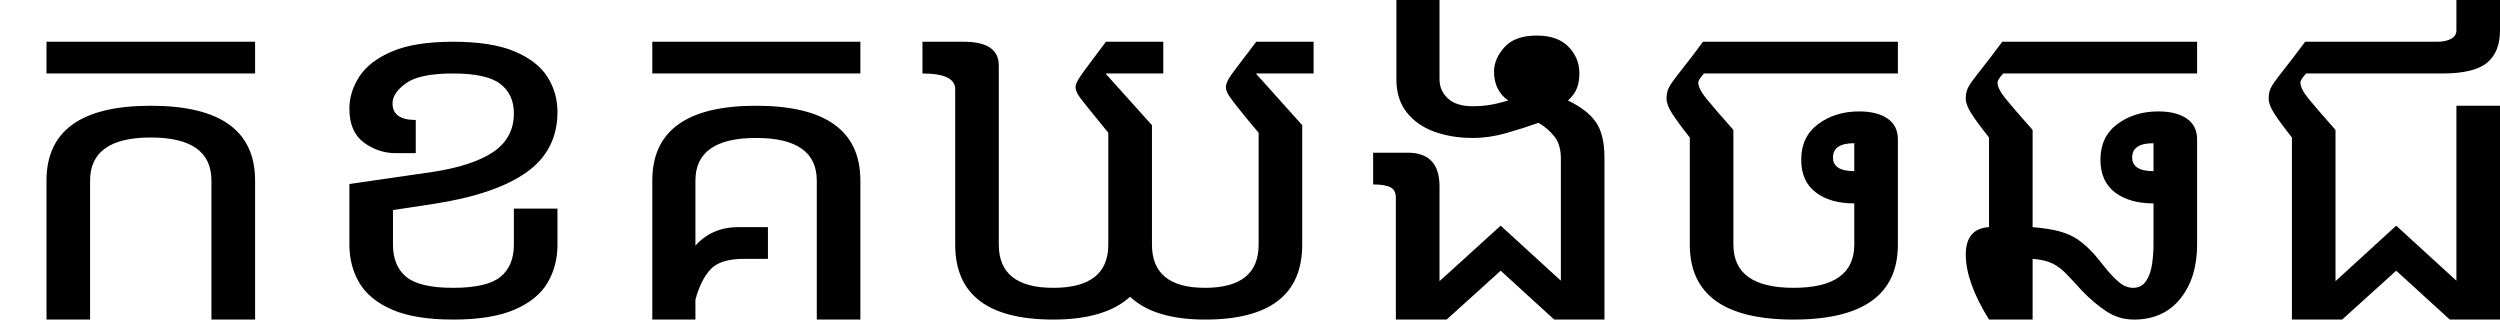 <svg xmlns="http://www.w3.org/2000/svg" viewBox="0 -48.53 379.66 48.53" height="100%"><path fill="currentColor" d="M38.74 -37.37L7.06 -37.37L7.06 -42.19L38.74 -42.19L38.74 -37.37ZM13.68 0.00L7.06 0.00L7.06 -21.10L7.06 -21.10Q7.06 -32.47 22.90 -32.47L22.90 -32.47L22.90 -32.47Q38.74 -32.47 38.74 -21.10L38.74 -21.10L38.74 0.00L32.11 0.00L32.11 -21.10L32.11 -21.10Q32.11 -27.65 22.90 -27.65L22.90 -27.65L22.90 -27.65Q13.68 -27.65 13.68 -21.10L13.68 -21.10L13.68 0.00ZM68.82 0.00L68.82 0.00L68.82 0.00Q62.99 0.00 59.54 -1.51L59.54 -1.51L59.54 -1.51Q56.08 -3.02 54.57 -5.58L54.57 -5.58L54.57 -5.58Q53.06 -8.14 53.06 -11.38L53.06 -11.38L53.06 -20.59L65.51 -22.39L65.51 -22.39Q71.78 -23.33 74.91 -25.45L74.91 -25.45L74.91 -25.45Q78.04 -27.58 78.04 -31.32L78.04 -31.32L78.04 -31.32Q78.04 -34.20 75.99 -35.78L75.99 -35.78L75.99 -35.78Q73.94 -37.37 68.82 -37.37L68.82 -37.37L68.82 -37.37Q63.71 -37.37 61.66 -35.89L61.66 -35.89L61.66 -35.89Q59.61 -34.42 59.61 -32.83L59.61 -32.83L59.61 -32.83Q59.61 -30.31 63.14 -30.31L63.14 -30.31L63.14 -25.27L60.11 -25.27L60.11 -25.27Q57.45 -25.27 55.25 -26.89L55.25 -26.89L55.25 -26.89Q53.06 -28.51 53.06 -32.04L53.06 -32.04L53.06 -32.04Q53.06 -34.56 54.57 -36.90L54.57 -36.90L54.57 -36.90Q56.08 -39.24 59.54 -40.72L59.54 -40.72L59.54 -40.72Q62.99 -42.19 68.82 -42.19L68.82 -42.19L68.82 -42.19Q74.66 -42.19 78.15 -40.72L78.15 -40.72L78.15 -40.72Q81.64 -39.24 83.15 -36.83L83.15 -36.83L83.15 -36.83Q84.66 -34.42 84.66 -31.54L84.66 -31.54L84.66 -31.54Q84.66 -25.70 79.95 -22.36L79.95 -22.36L79.95 -22.36Q75.23 -19.01 65.87 -17.57L65.87 -17.57L59.68 -16.63L59.68 -11.38L59.68 -11.38Q59.68 -8.14 61.70 -6.48L61.70 -6.48L61.70 -6.48Q63.71 -4.82 68.82 -4.82L68.82 -4.82L68.82 -4.82Q73.94 -4.82 75.99 -6.48L75.99 -6.48L75.99 -6.48Q78.04 -8.14 78.04 -11.38L78.04 -11.38L78.04 -16.85L84.66 -16.85L84.66 -11.38L84.66 -11.38Q84.66 -8.14 83.15 -5.58L83.15 -5.58L83.15 -5.58Q81.64 -3.02 78.15 -1.51L78.15 -1.51L78.15 -1.51Q74.66 0.00 68.82 0.00ZM130.66 -37.37L99.06 -37.37L99.06 -42.19L130.66 -42.19L130.66 -37.37ZM105.61 0.00L99.06 0.00L99.06 -21.10L99.06 -21.10Q99.06 -32.47 114.82 -32.47L114.82 -32.47L114.82 -32.47Q130.66 -32.47 130.66 -21.10L130.66 -21.10L130.66 0.00L124.04 0.00L124.04 -21.10L124.04 -21.10Q124.04 -27.58 114.82 -27.58L114.82 -27.58L114.82 -27.58Q105.61 -27.58 105.61 -21.10L105.61 -21.10L105.61 -11.23L105.61 -11.23Q108.13 -14.04 112.16 -14.04L112.16 -14.04L116.62 -14.04L116.62 -9.22L112.95 -9.22L112.95 -9.22Q109.35 -9.22 107.88 -7.60L107.88 -7.60L107.88 -7.60Q106.40 -5.98 105.61 -3.02L105.61 -3.02L105.61 0.00ZM145.06 -11.38L145.06 -11.38L145.06 -34.99L145.06 -34.99Q145.06 -37.37 140.09 -37.37L140.09 -37.37L140.09 -42.19L146.35 -42.19L146.35 -42.19Q151.68 -42.19 151.68 -38.59L151.68 -38.59L151.68 -11.38L151.68 -11.38Q151.68 -4.82 159.96 -4.82L159.96 -4.82L159.96 -4.82Q168.31 -4.82 168.31 -11.38L168.31 -11.38L168.31 -28.37L168.31 -28.37Q166.08 -31.10 165.00 -32.44L165.00 -32.44L165.00 -32.44Q163.92 -33.77 163.63 -34.31L163.63 -34.31L163.63 -34.31Q163.34 -34.85 163.34 -35.35L163.34 -35.35L163.34 -35.35Q163.34 -35.71 163.70 -36.36L163.70 -36.36L163.70 -36.36Q164.06 -37.01 165.04 -38.30L165.04 -38.30L165.04 -38.30Q166.01 -39.60 167.95 -42.19L167.95 -42.19L176.66 -42.19L176.66 -37.37L167.95 -37.37L167.95 -37.30L174.94 -29.52L174.94 -11.38L174.94 -11.38Q174.94 -4.82 183.00 -4.82L183.00 -4.82L183.00 -4.82Q191.14 -4.82 191.14 -11.38L191.14 -11.38L191.14 -28.37L191.14 -28.37Q188.83 -31.10 187.79 -32.44L187.79 -32.44L187.79 -32.44Q186.74 -33.77 186.46 -34.31L186.46 -34.31L186.46 -34.31Q186.17 -34.85 186.17 -35.35L186.17 -35.35L186.17 -35.35Q186.17 -35.71 186.49 -36.36L186.49 -36.36L186.49 -36.36Q186.82 -37.01 187.82 -38.30L187.82 -38.30L187.82 -38.30Q188.83 -39.60 190.78 -42.19L190.78 -42.19L199.49 -42.19L199.49 -37.37L190.78 -37.37L190.78 -37.30L197.76 -29.52L197.76 -11.38L197.76 -11.38Q197.76 0.00 183.00 0.00L183.00 0.00L183.00 0.00Q175.30 0.00 171.62 -3.46L171.62 -3.46L171.62 -3.46Q167.81 0.00 159.96 0.00L159.96 0.00L159.96 0.00Q145.06 0.00 145.06 -11.38ZM219.69 0.00L211.98 0.00L211.98 -18.50L211.98 -18.50Q211.98 -19.66 211.16 -20.09L211.16 -20.09L211.16 -20.09Q210.33 -20.52 208.53 -20.52L208.53 -20.52L208.53 -25.34L213.78 -25.34L213.78 -25.34Q218.61 -25.34 218.61 -20.23L218.61 -20.23L218.61 -5.83L227.90 -14.26L237.04 -5.90L237.04 -24.41L237.04 -24.41Q237.04 -26.57 236.07 -27.79L236.07 -27.79L236.07 -27.79Q235.10 -29.02 233.66 -29.88L233.66 -29.88L233.66 -29.88Q231.21 -29.02 228.69 -28.30L228.69 -28.30L228.69 -28.30Q226.17 -27.58 223.65 -27.58L223.65 -27.58L223.65 -27.58Q220.41 -27.58 217.78 -28.55L217.78 -28.55L217.78 -28.55Q215.15 -29.52 213.60 -31.50L213.60 -31.50L213.60 -31.50Q212.06 -33.48 212.06 -36.50L212.06 -36.50L212.06 -48.53L218.61 -48.53L218.61 -36.50L218.61 -36.50Q218.61 -34.78 219.87 -33.59L219.87 -33.59L219.87 -33.59Q221.13 -32.40 223.65 -32.40L223.65 -32.40L223.65 -32.40Q224.94 -32.40 226.13 -32.58L226.13 -32.58L226.13 -32.58Q227.32 -32.76 229.05 -33.26L229.05 -33.26L229.05 -33.26Q226.89 -34.78 226.89 -37.66L226.89 -37.66L226.89 -37.66Q226.89 -39.60 228.47 -41.36L228.47 -41.36L228.47 -41.36Q230.06 -43.13 233.37 -43.13L233.37 -43.13L233.37 -43.13Q236.54 -43.13 238.19 -41.44L238.19 -41.44L238.19 -41.44Q239.85 -39.74 239.85 -37.44L239.85 -37.44L239.85 -37.44Q239.85 -36.14 239.49 -35.17L239.49 -35.17L239.49 -35.17Q239.13 -34.20 238.12 -33.26L238.12 -33.26L238.12 -33.26Q241.00 -31.90 242.33 -30.02L242.33 -30.02L242.33 -30.02Q243.66 -28.15 243.66 -24.55L243.66 -24.55L243.66 0.00L236.03 0.00L227.90 -7.42L219.69 0.00ZM282.32 -31.61L282.32 -31.61L282.32 -31.61Q285.06 -31.61 286.64 -30.53L286.64 -30.53L286.64 -30.53Q288.22 -29.45 288.22 -27.36L288.22 -27.36L288.22 -11.38L288.22 -11.38Q288.22 0.00 272.38 0.00L272.38 0.00L272.38 0.00Q256.62 0.00 256.62 -11.38L256.62 -11.38L256.62 -27.65L256.62 -27.65Q254.74 -30.02 253.92 -31.32L253.92 -31.32L253.92 -31.32Q253.09 -32.62 253.09 -33.55L253.09 -33.55L253.09 -33.55Q253.09 -34.27 253.27 -34.81L253.27 -34.81L253.27 -34.81Q253.45 -35.35 253.99 -36.11L253.99 -36.11L253.99 -36.11Q254.53 -36.86 255.64 -38.27L255.64 -38.27L255.64 -38.27Q256.76 -39.67 258.63 -42.19L258.63 -42.19L288.22 -42.19L288.22 -37.37L258.78 -37.37L258.78 -37.37Q257.91 -36.43 257.91 -36.00L257.91 -36.00L257.91 -36.00Q257.91 -35.06 259.14 -33.55L259.14 -33.55L259.14 -33.55Q260.36 -32.04 263.24 -28.80L263.24 -28.80L263.24 -11.38L263.24 -11.38Q263.24 -4.82 272.38 -4.82L272.38 -4.82L272.38 -4.82Q281.60 -4.82 281.60 -11.38L281.60 -11.38L281.60 -17.64L281.60 -17.64Q277.93 -17.64 275.73 -19.33L275.73 -19.33L275.73 -19.33Q273.54 -21.02 273.54 -24.26L273.54 -24.26L273.54 -24.26Q273.54 -27.79 276.13 -29.70L276.13 -29.70L276.13 -29.70Q278.72 -31.61 282.32 -31.61ZM281.60 -22.54L281.60 -22.54L281.60 -26.78L281.60 -26.78Q278.36 -26.78 278.36 -24.62L278.36 -24.62L278.36 -24.62Q278.36 -22.54 281.60 -22.54ZM327.76 -31.61L327.76 -31.61L327.76 -31.61Q330.50 -31.61 332.08 -30.53L332.08 -30.53L332.08 -30.53Q333.66 -29.45 333.66 -27.36L333.66 -27.36L333.66 -11.38L333.66 -11.38Q333.66 -6.34 331.11 -3.17L331.11 -3.17L331.11 -3.17Q328.55 0.00 324.09 0.00L324.09 0.00L324.09 0.00Q321.71 0.00 319.80 -1.30L319.80 -1.30L319.80 -1.30Q317.90 -2.59 316.17 -4.39L316.17 -4.39L316.17 -4.39Q314.73 -5.98 313.76 -6.98L313.76 -6.98L313.76 -6.98Q312.78 -7.99 311.67 -8.53L311.67 -8.53L311.67 -8.53Q310.55 -9.07 308.68 -9.22L308.68 -9.22L308.68 0.00L302.06 0.00L302.06 0.00Q298.53 -5.69 298.53 -9.86L298.53 -9.86L298.53 -9.86Q298.53 -13.82 302.06 -14.04L302.06 -14.04L302.06 -27.65L302.06 -27.65Q300.18 -30.02 299.36 -31.32L299.36 -31.32L299.36 -31.32Q298.53 -32.62 298.53 -33.55L298.53 -33.55L298.53 -33.55Q298.53 -34.27 298.71 -34.81L298.71 -34.81L298.71 -34.81Q298.89 -35.35 299.43 -36.11L299.43 -36.11L299.43 -36.11Q299.97 -36.86 301.08 -38.27L301.08 -38.27L301.08 -38.27Q302.20 -39.67 304.07 -42.19L304.07 -42.19L333.66 -42.19L333.66 -37.37L304.22 -37.37L304.22 -37.37Q303.35 -36.43 303.35 -36.00L303.35 -36.00L303.35 -36.00Q303.35 -35.06 304.58 -33.55L304.58 -33.55L304.58 -33.55Q305.80 -32.04 308.68 -28.80L308.68 -28.80L308.68 -14.04L308.68 -14.04Q311.27 -13.82 312.89 -13.36L312.89 -13.36L312.89 -13.36Q314.51 -12.89 315.63 -12.10L315.63 -12.10L315.63 -12.10Q316.74 -11.30 317.90 -10.08L317.90 -10.08L317.90 -10.08Q318.76 -9.07 319.73 -7.85L319.73 -7.85L319.73 -7.85Q320.70 -6.62 321.75 -5.72L321.75 -5.72L321.75 -5.72Q322.79 -4.82 323.94 -4.82L323.94 -4.82L323.94 -4.82Q325.24 -4.82 325.92 -5.87L325.92 -5.87L325.92 -5.87Q326.61 -6.91 326.82 -8.42L326.82 -8.42L326.82 -8.42Q327.04 -9.94 327.04 -11.38L327.04 -11.38L327.04 -17.64L327.04 -17.64Q323.37 -17.64 321.17 -19.33L321.17 -19.33L321.17 -19.33Q318.98 -21.02 318.98 -24.26L318.98 -24.26L318.98 -24.26Q318.98 -27.79 321.57 -29.70L321.57 -29.70L321.57 -29.70Q324.16 -31.61 327.76 -31.61ZM327.04 -22.54L327.04 -22.54L327.04 -26.78L327.04 -26.78Q323.80 -26.78 323.80 -24.62L323.80 -24.62L323.80 -24.62Q323.80 -22.54 327.04 -22.54ZM355.69 0.00L348.06 0.00L348.06 -27.65L348.06 -27.65Q346.18 -30.02 345.36 -31.32L345.36 -31.32L345.36 -31.32Q344.53 -32.62 344.53 -33.55L344.53 -33.55L344.53 -33.55Q344.53 -34.27 344.71 -34.81L344.71 -34.81L344.71 -34.81Q344.89 -35.35 345.43 -36.11L345.43 -36.11L345.43 -36.11Q345.97 -36.86 347.08 -38.27L347.08 -38.27L347.08 -38.27Q348.20 -39.67 350.07 -42.19L350.07 -42.19L370.16 -42.19L370.16 -42.19Q371.38 -42.19 372.21 -42.62L372.21 -42.62L372.21 -42.62Q373.04 -43.06 373.04 -43.92L373.04 -43.92L373.04 -48.53L379.66 -48.53L379.66 -43.92L379.66 -43.92Q379.66 -40.61 377.68 -38.99L377.68 -38.99L377.68 -38.99Q375.70 -37.37 370.88 -37.37L370.88 -37.37L350.22 -37.37L350.22 -37.37Q349.35 -36.43 349.35 -36.00L349.35 -36.00L349.35 -36.00Q349.35 -35.06 350.58 -33.55L350.58 -33.55L350.58 -33.55Q351.80 -32.04 354.68 -28.80L354.68 -28.80L354.68 -5.83L363.90 -14.26L373.04 -5.90L373.04 -32.47L379.66 -32.47L379.66 0.00L372.03 0.00L363.90 -7.42L355.69 0.00Z"/></svg>